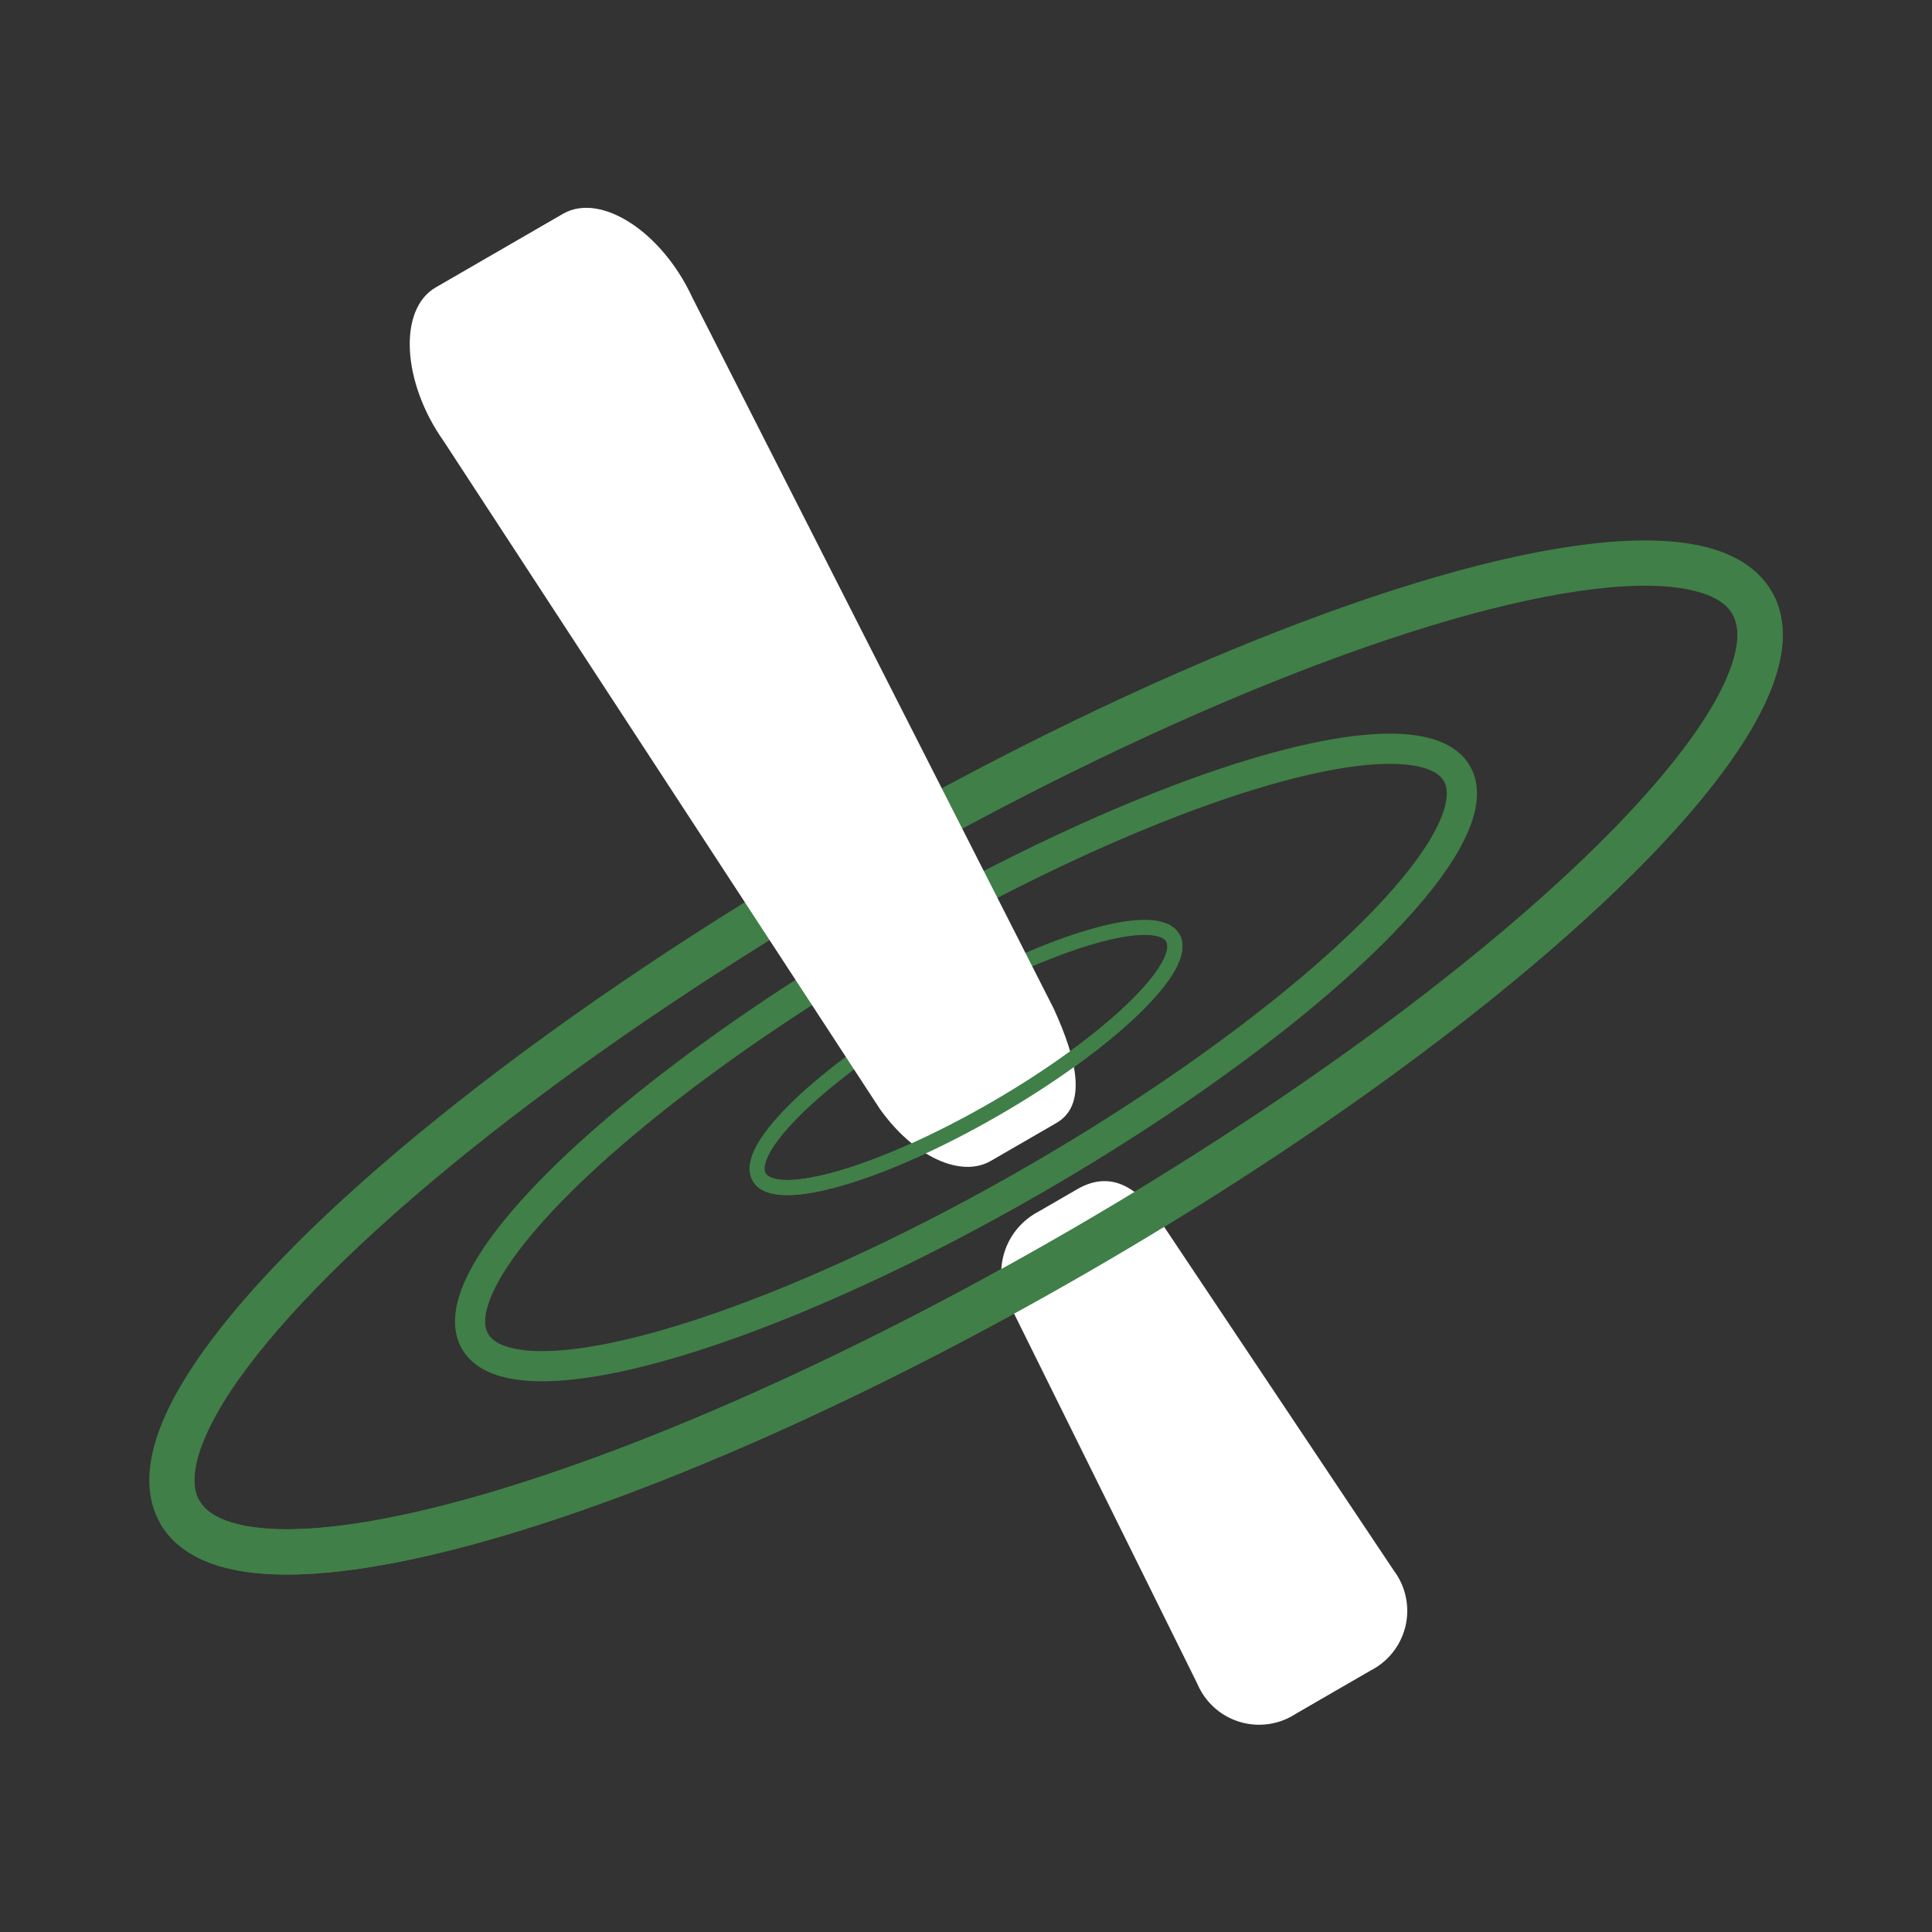 <svg xmlns="http://www.w3.org/2000/svg" id="images" viewBox="0 0 128 128"><rect x="0" y="0" width="128" height="128" fill="#333333" stroke="none"/><defs><style>.cls-1,.cls-2,.cls-3{fill:none;stroke:#407f47;stroke-miterlimit:10}.cls-1{stroke-width:3px}.cls-2{stroke-width:2px}.cls-4{fill:#fff}</style></defs><title>alert_planettype_</title><ellipse cx="64" cy="70.06" class="cls-1" rx="60.165" ry="14.856" transform="translate(-26.479 41.459) rotate(-30.046)"/><ellipse cx="64" cy="70.06" class="cls-2" rx="37.573" ry="9.278" transform="translate(-26.479 41.459) rotate(-30.046)"/><ellipse cx="64" cy="70.06" class="cls-3" rx="15.829" ry="3.908" transform="translate(-26.479 41.459) rotate(-30.046)"/><path d="M69.989,74.4l-4.346,2.514c-2.005,1.159-5.129-.309-7.36-3.458L29.4,29.236c-2.774-3.915-3.028-8.75-.536-10.192L37.3,14.165c2.493-1.442,6.557,1.189,8.568,5.546L69.8,66.8C71.414,70.3,71.994,73.242,69.989,74.4Z" class="cls-4"/><path d="M71.371,78.788,68.756,80.3a4.588,4.588,0,0,0-2.194,5.473l12.779,25.811a4.439,4.439,0,0,0,6.5,1.965l4.972-2.876a4.438,4.438,0,0,0,1.536-6.612l-16-23.946C74.989,78.481,73.376,77.629,71.371,78.788Z" class="cls-4"/><path d="M77.7,62.134C78.783,64,73.524,69.066,65.957,73.443S51.379,79.854,50.3,77.986" class="cls-3"/><path d="M116.08,39.935c4.109,7.1-15.878,26.347-44.642,42.985s-55.41,24.367-59.518,17.265" class="cls-1"/></svg>